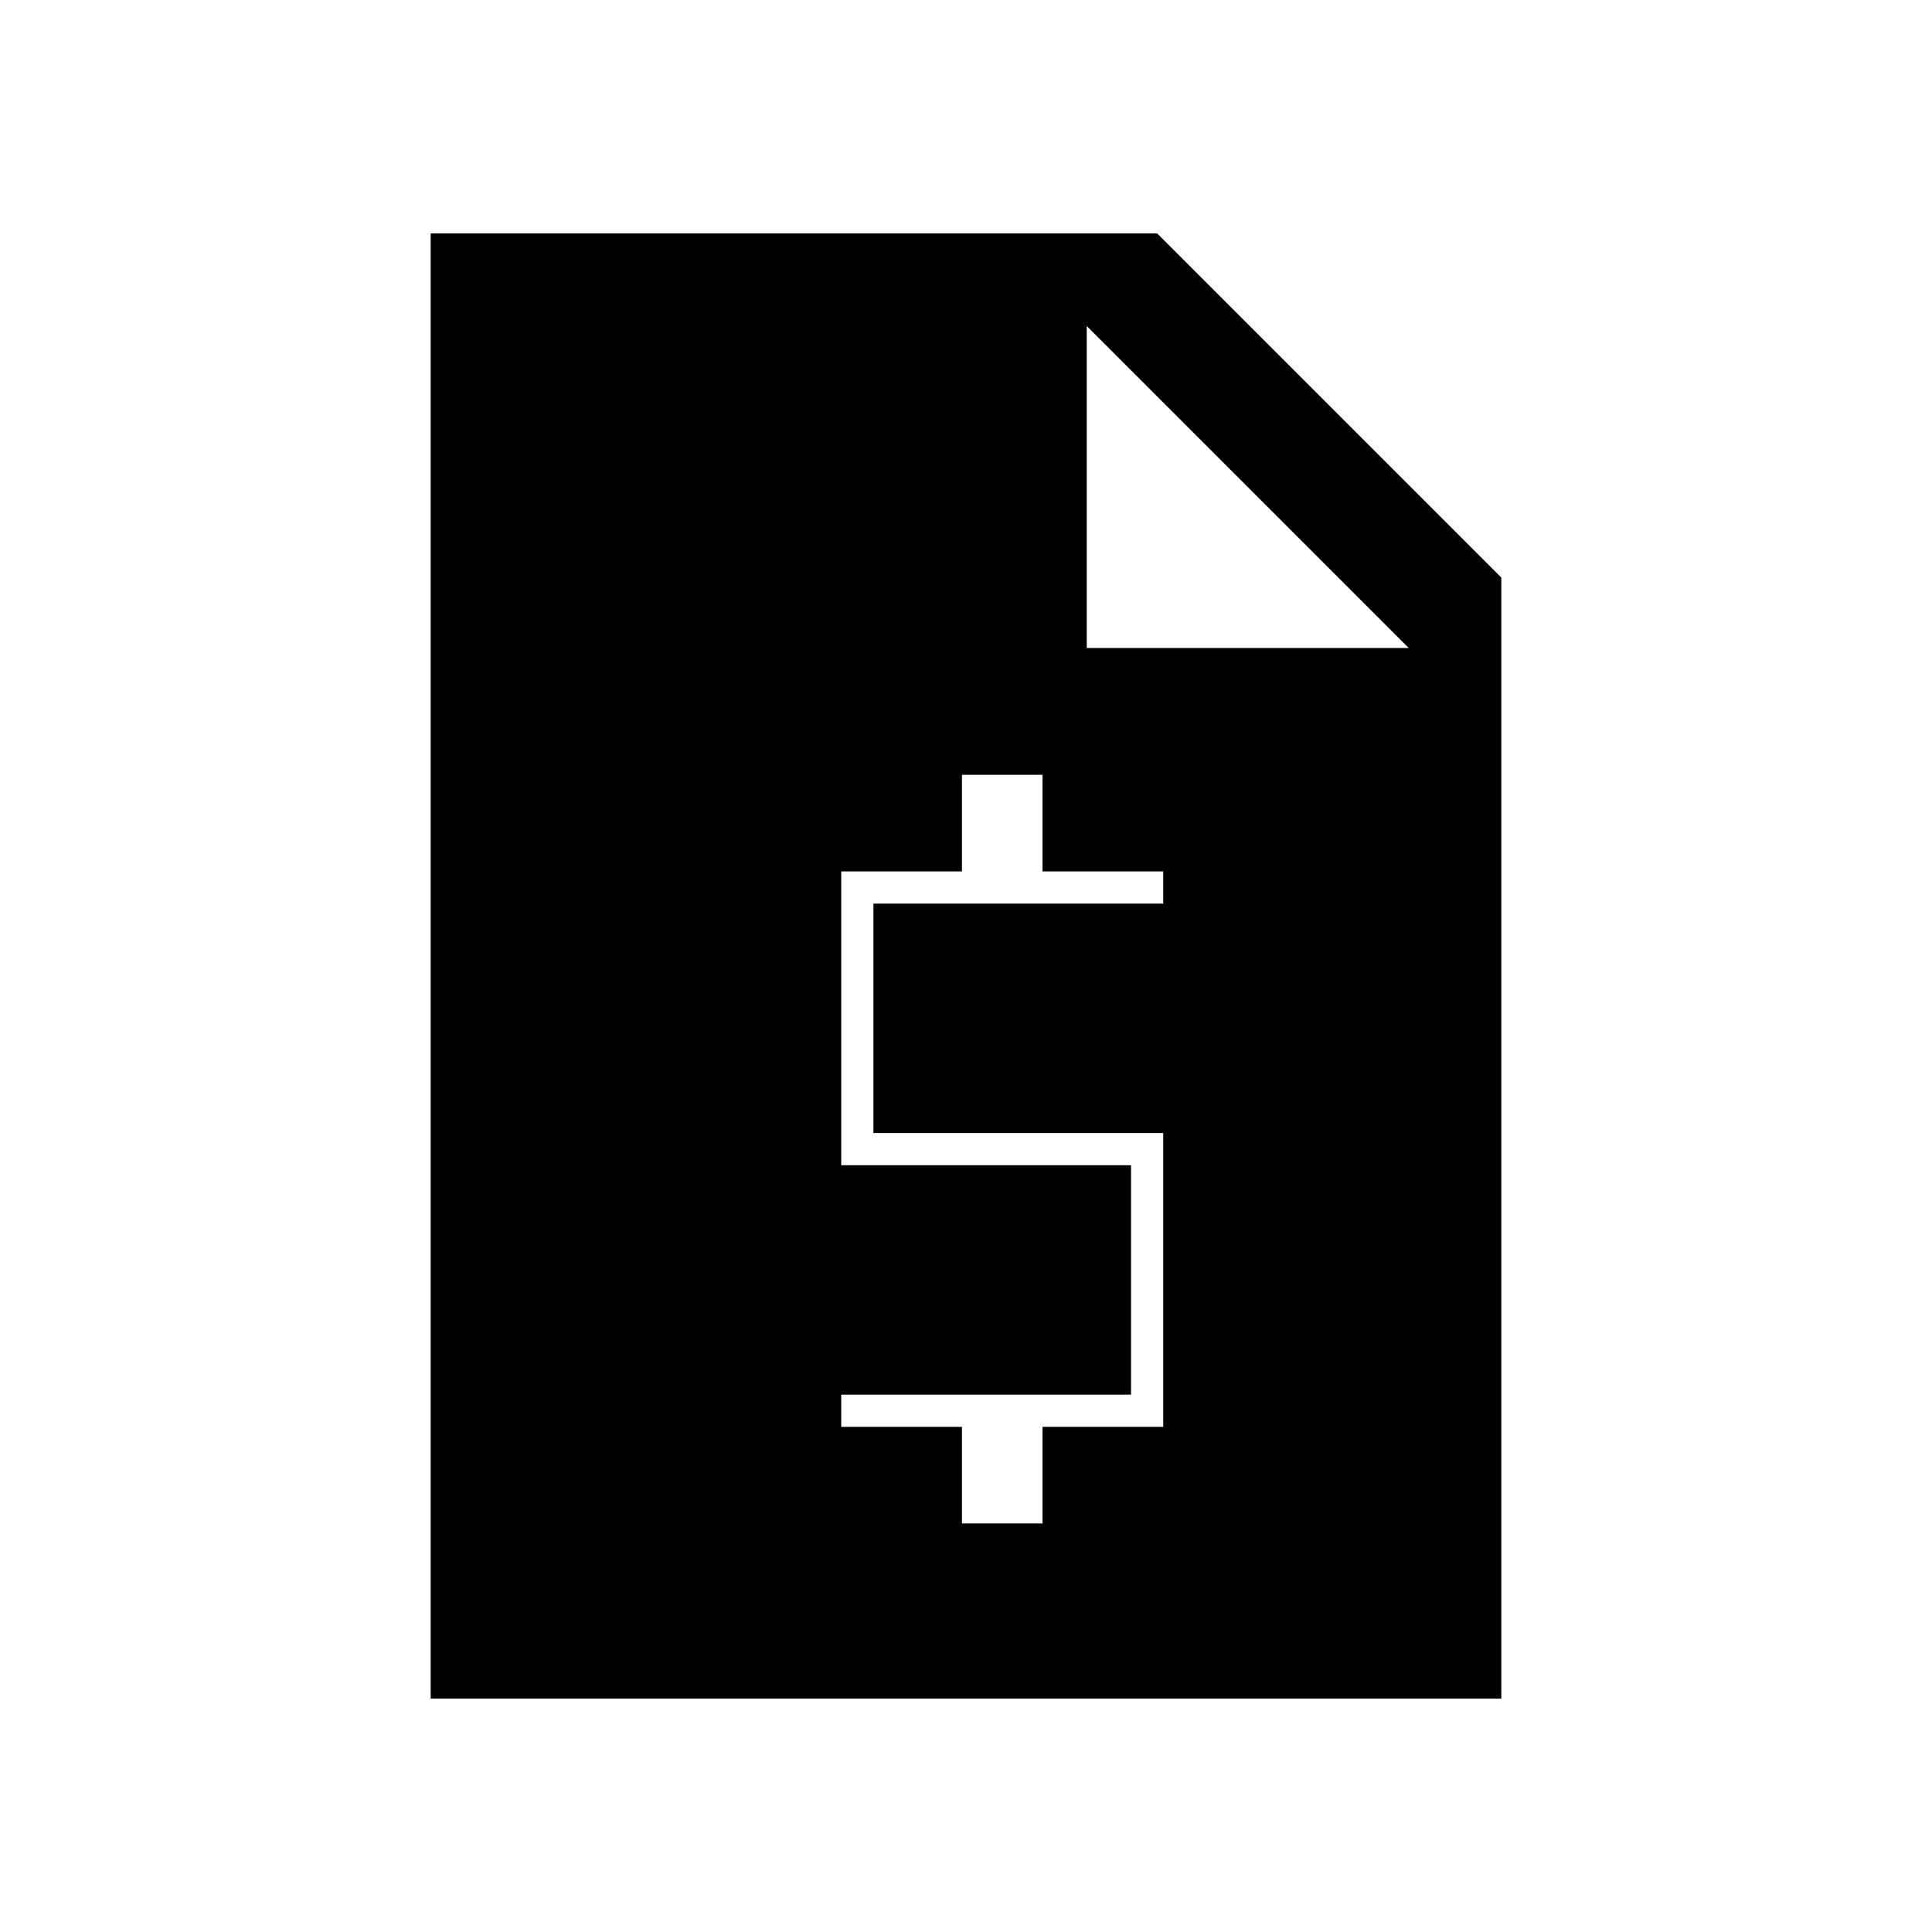 <svg xmlns="http://www.w3.org/2000/svg" height="20" viewBox="0 -960 960 960" width="20"><path d="M478-203h40v-48h60v-146H434v-114h144v-16h-60v-48h-40v48h-60v146h144v114H418v16h60v48Zm-264 87v-728h361l171 171v557H214Zm46-46h440v-476H540v-160H260v636Zm0-636h280v160h160L540-798v160h160v476H260v-636Z"/></svg>